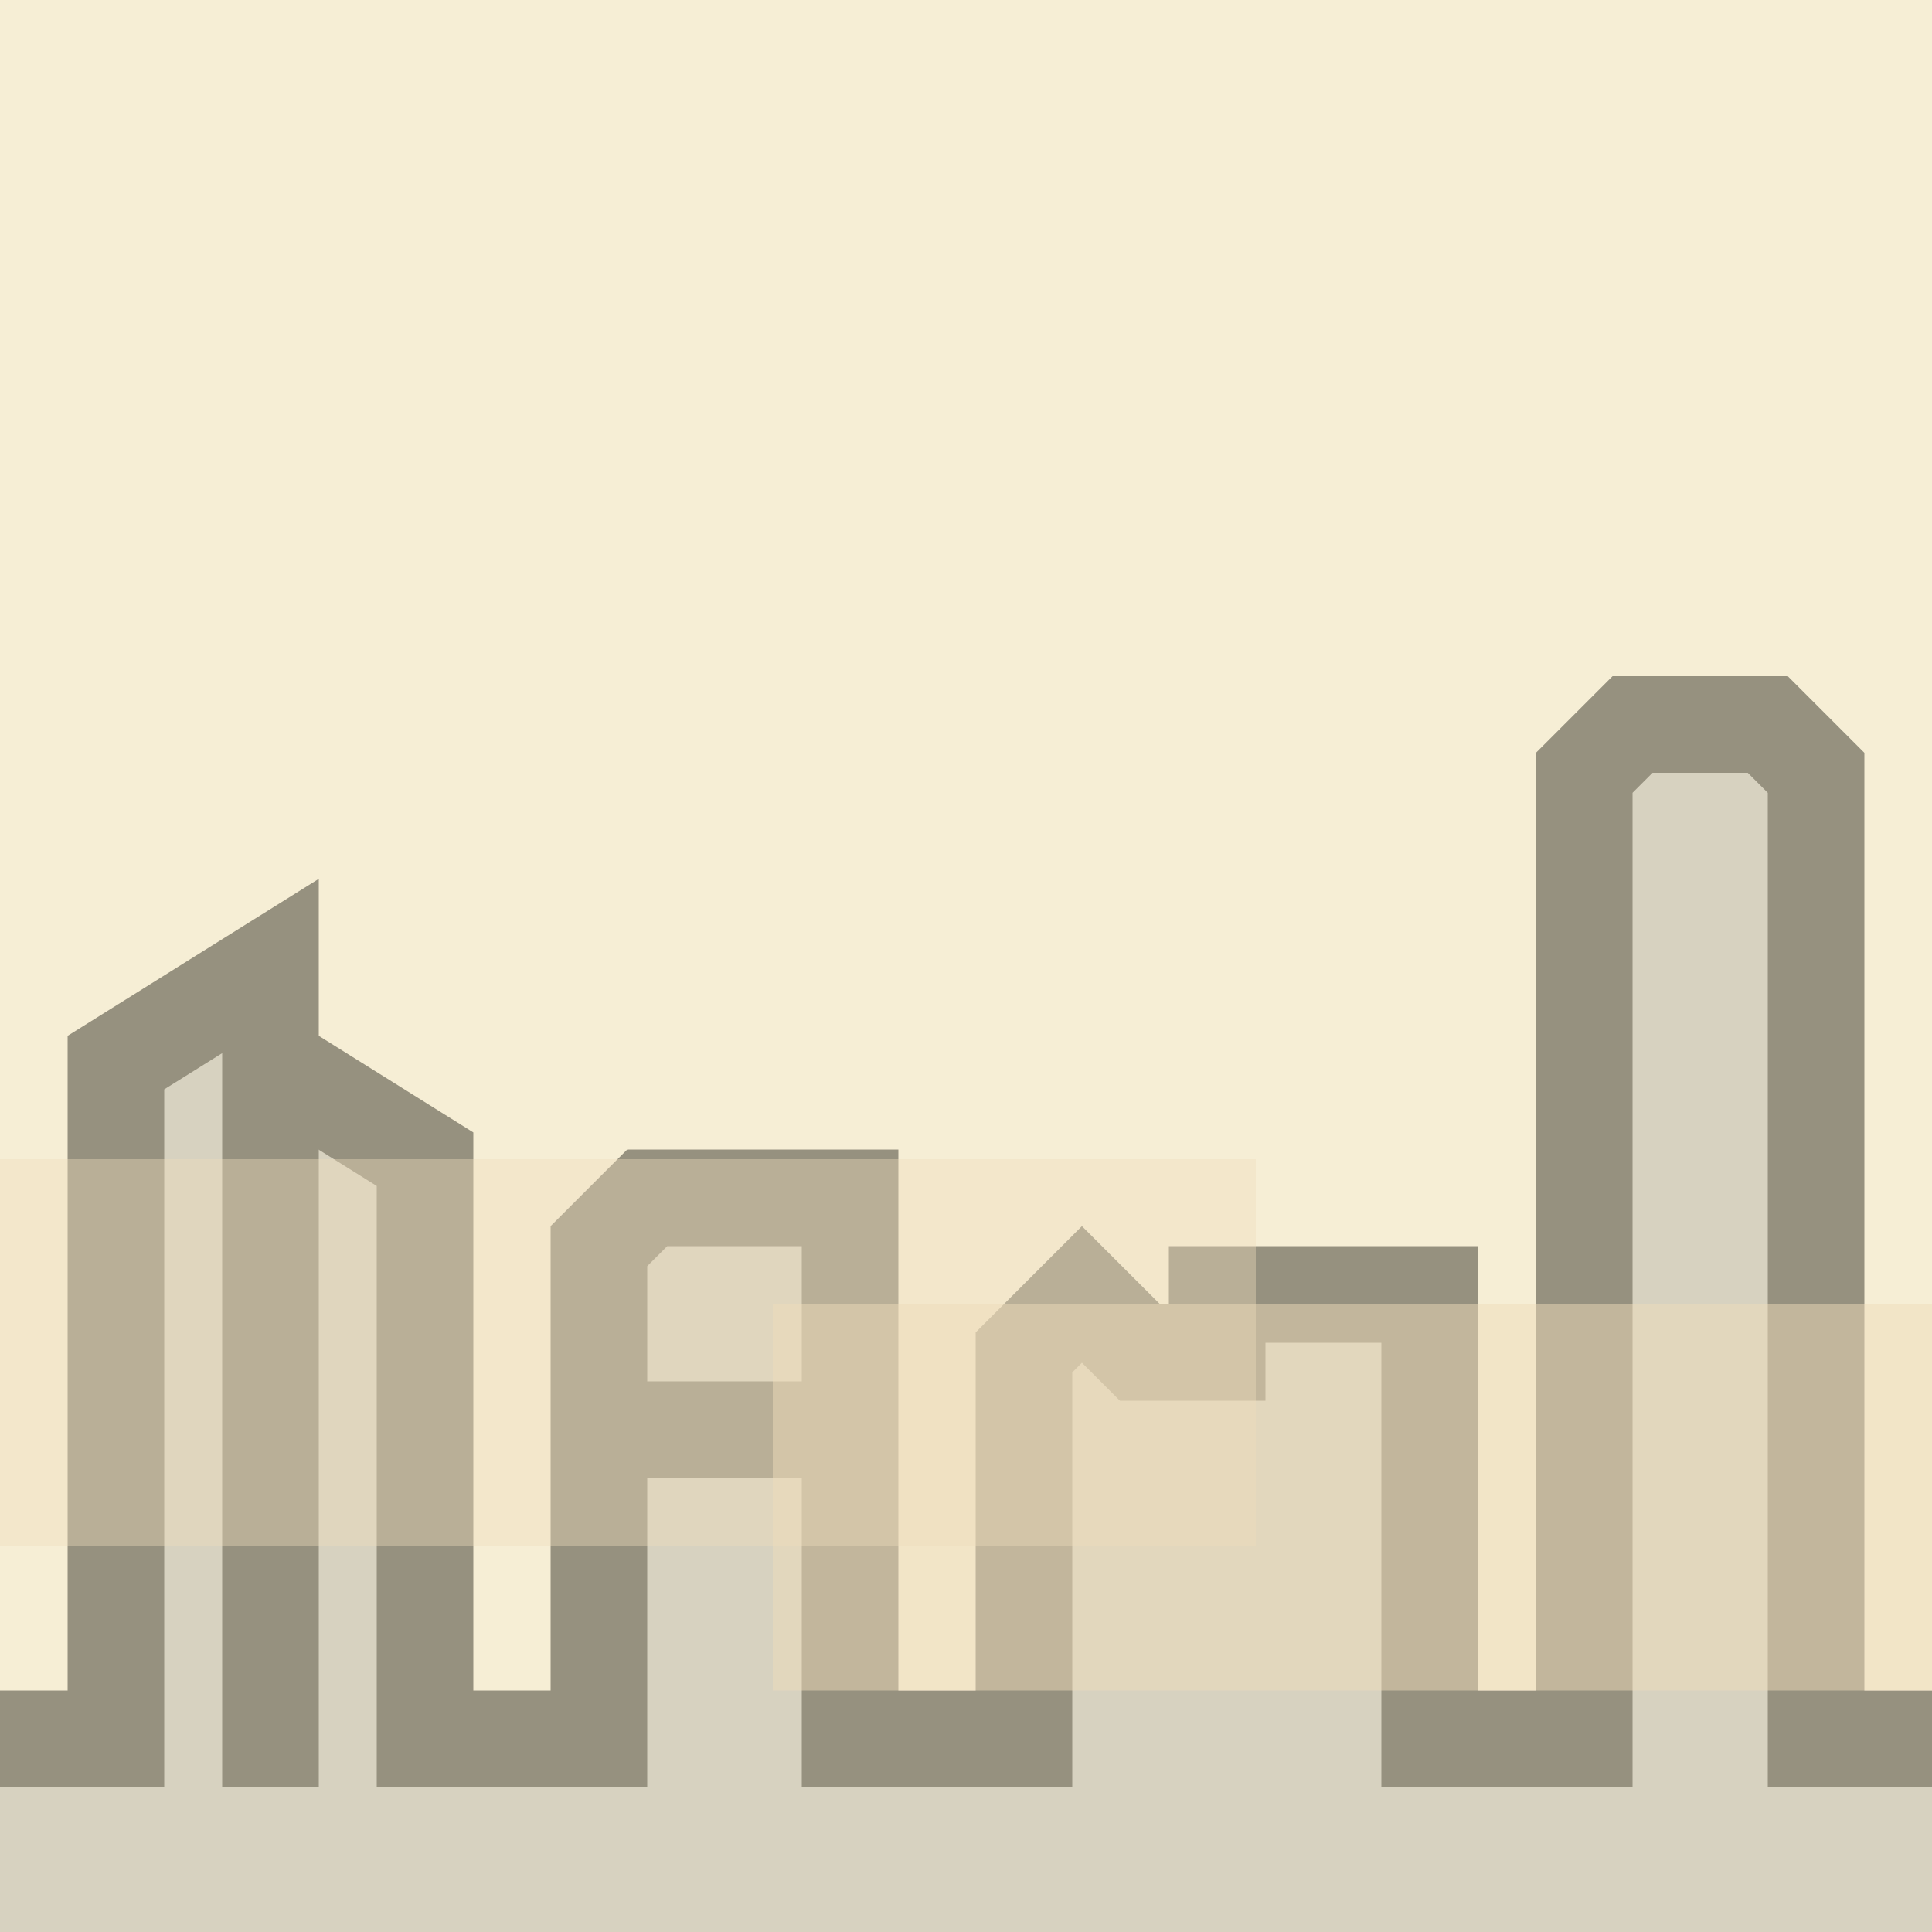<svg version="1.1" width="100" height="100" xmlns="http://www.w3.org/2000/svg">
    <rect x="0" y="0" width="100" height="100" fill="#eda" />
    <rect x="0" y="0" width="100" height="100" fill="#fff" fill-opacity="0.8" />
    <g transform="scale(1) translate(0 0)" stroke="#666" fill="none" stroke-width="5">
        <path stroke-width="0" fill="#ccc" d="M0,100 L0,90 L6,90 L6,55 L14,50 L14,55 L22,60 L22,90 L31,90 L31,64.5 L33.5,62 L44,62 L44,90 L53,90 L53,70 L56,67 L59,70 L63,70 L63,67 L74,67 L74,90 L82,90 L82,40 L84.5,37.5 L91.5,37.5 L94,40 L94,90 L100,90 L100,100 Z" vector-effect="non-scaling-stroke" />
        <path d="M0,90 L6,90 L6,55 L14,50 L14,92.5" stroke-width="5" vector-effect="non-scaling-stroke" />
        <path d="M14,55 L22,60 L22,90 L31,90 L31,64.5 L33.5,62 L44,62 L44,90 L53,90 L53,70 L56,67 L59,70 L63,70 L63,67 L74,67 L74,90 L82,90 L82,40 L84.5,37.5 L91.5,37.5 L94,40 L94,90 L100,90" stroke-width="5" vector-effect="non-scaling-stroke" />
        <line x1="31" y1="74" x2="44" y2="74" vector-effect="non-scaling-stroke" />
    </g>
    <rect x="0" y="0" width="100" height="100" fill="#eda" fill-opacity="0.2" />
    <rect x="0" y="0" width="100" height="100" fill="#eda" fill-opacity="0.2" />
    <rect x="0" y="60" width="65" height="20" fill="#edb" fill-opacity="0.4" />
    <rect x="40" y="67.5" width="65" height="20" fill="#edb" fill-opacity="0.5" />
</svg>
